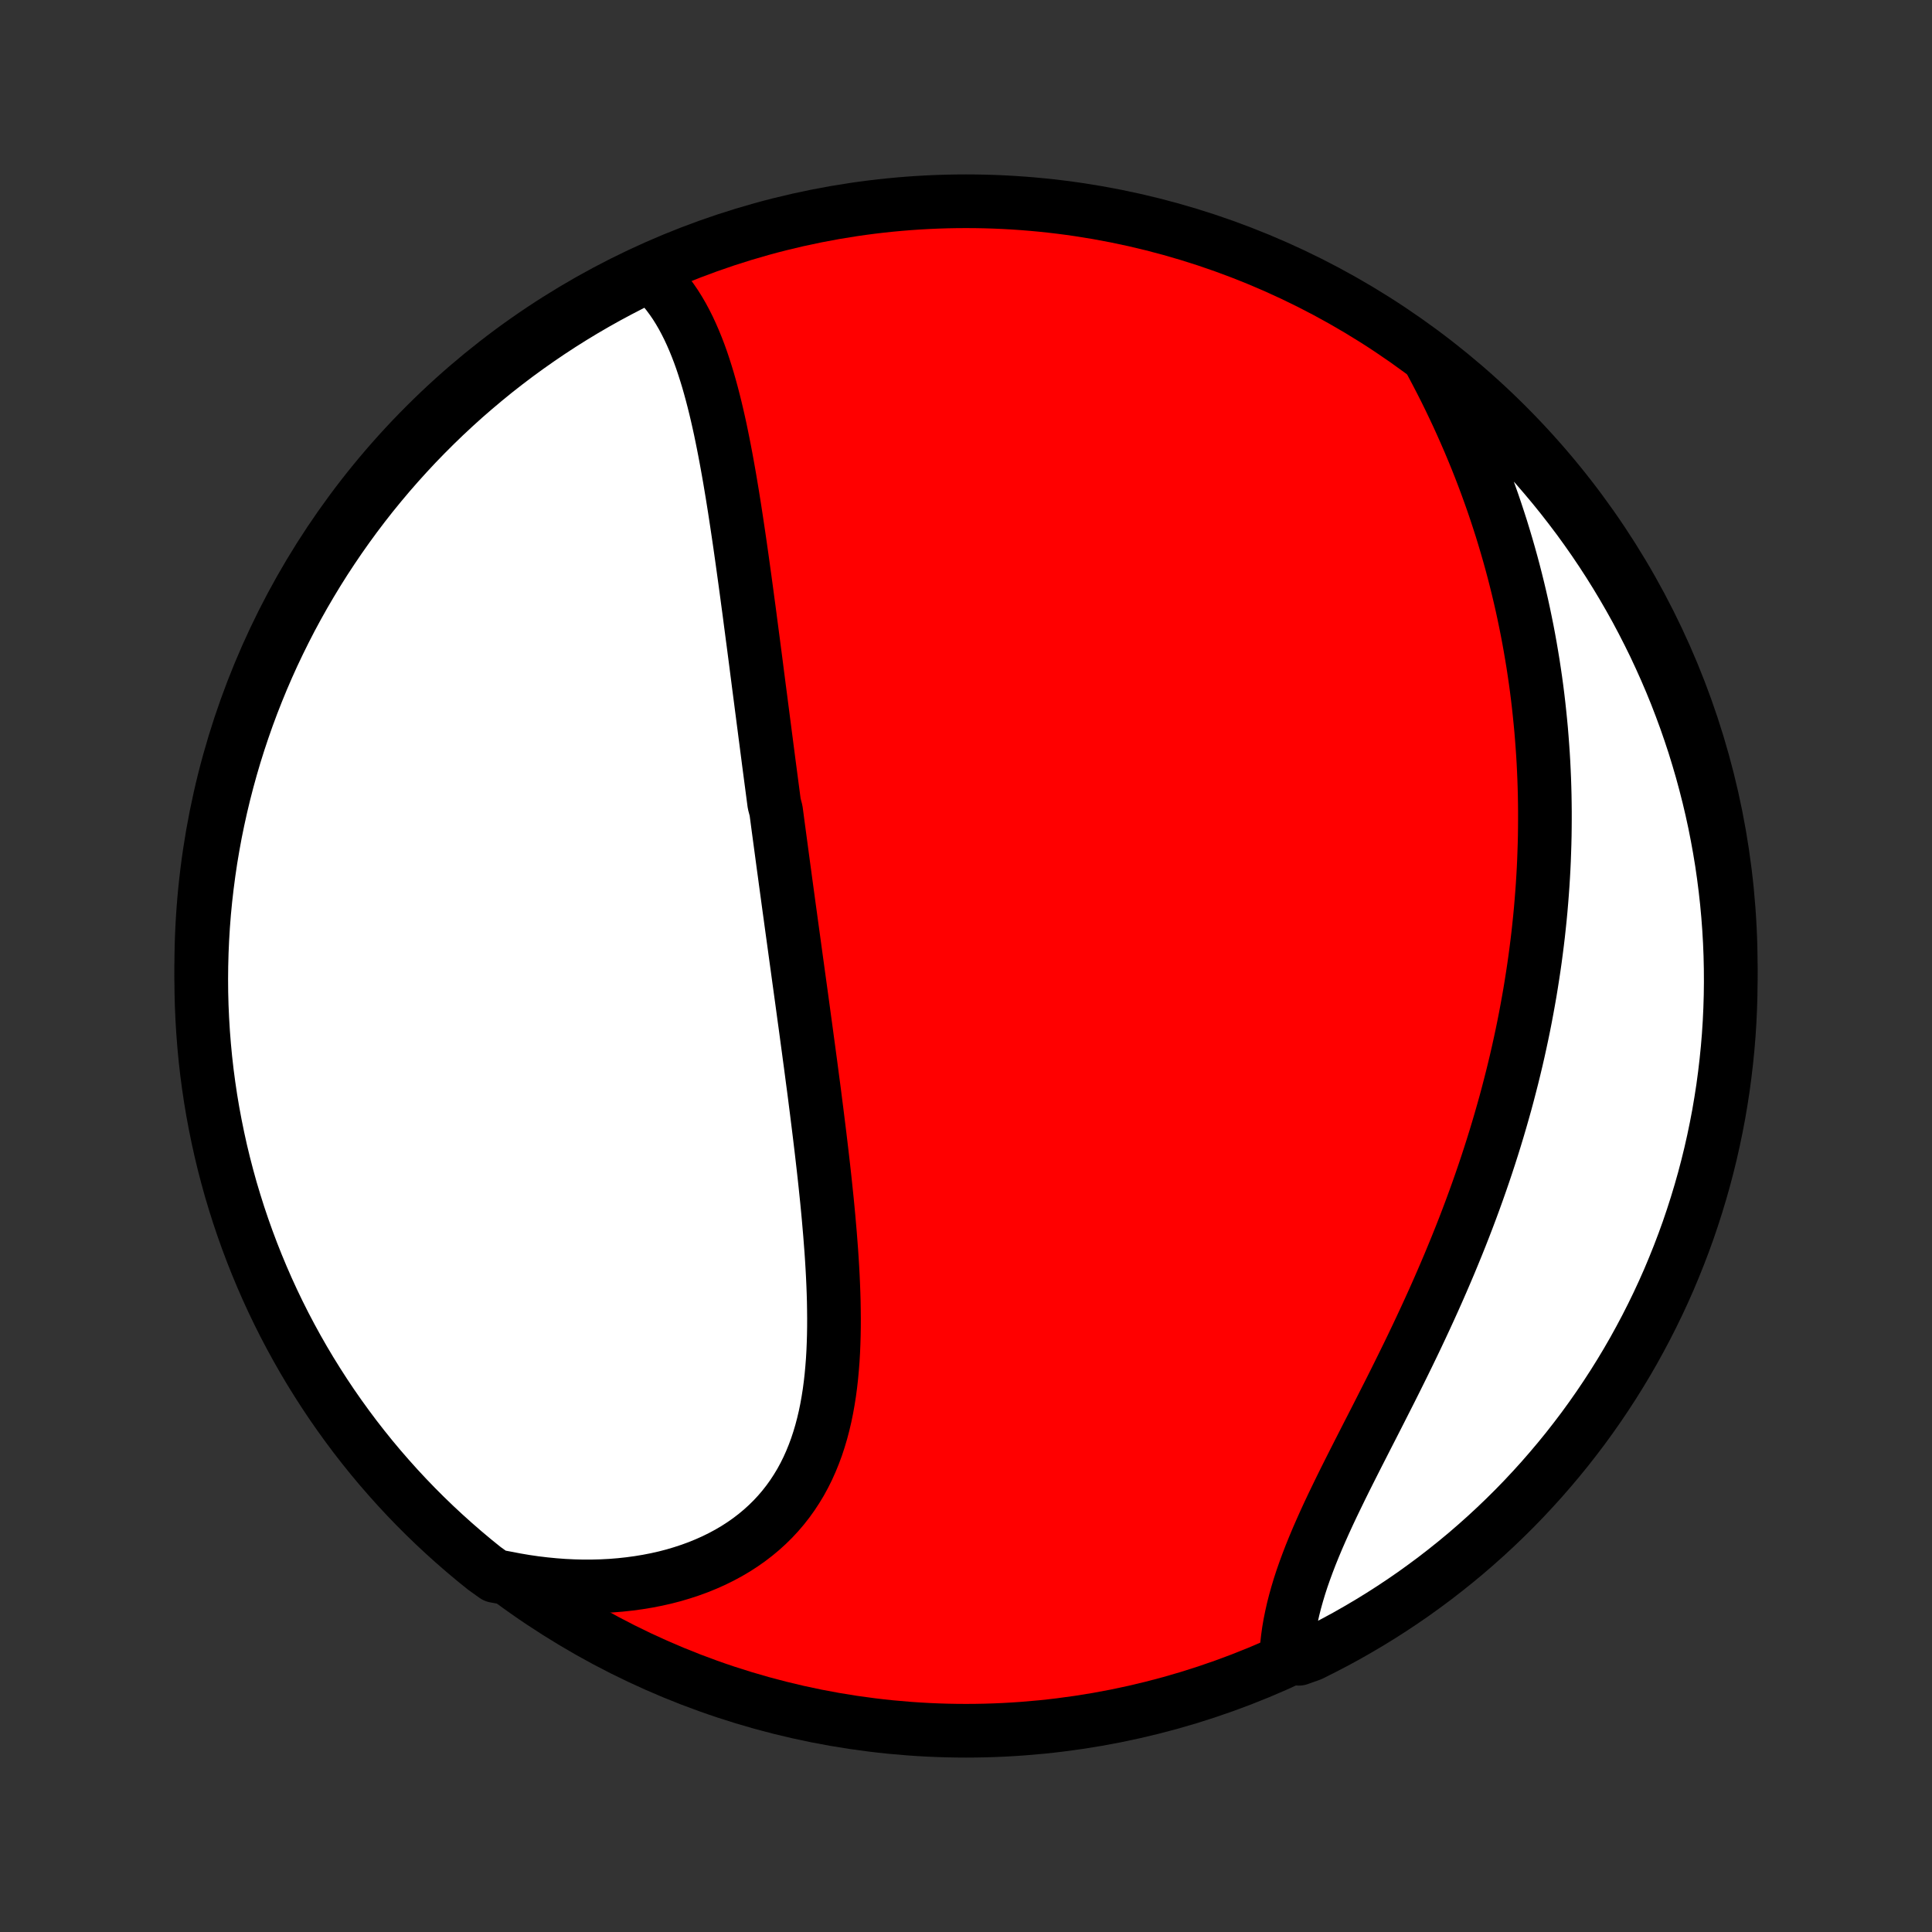 <?xml version="1.0" encoding="utf-8" standalone="no"?>
<!DOCTYPE svg PUBLIC "-//W3C//DTD SVG 1.1//EN"
  "http://www.w3.org/Graphics/SVG/1.1/DTD/svg11.dtd">
<!-- Created with matplotlib (http://matplotlib.org/) -->
<svg height="72pt" version="1.1" viewBox="0 0 72 72" width="72pt" xmlns="http://www.w3.org/2000/svg" xmlns:xlink="http://www.w3.org/1999/xlink">
 <rect x="0" y="0" width="72" height="72" fill="#333333" stroke="none"/>
 <defs>
  <style type="text/css">
*{stroke-linecap:butt;stroke-linejoin:round;}
  </style>
 </defs>
 <g id="figure_1">
  <g id="patch_1">
   <path d="
M0 72
L72 72
L72 0
L0 0
z
" style="fill:none;"/>
  </g>
  <g id="axes_1">
   <g id="PatchCollection_1">
    <defs>
     <path d="
M36 -7.5
C43.558 -7.5 50.808 -10.503 56.153 -15.848
C61.497 -21.192 64.5 -28.442 64.5 -36
C64.5 -43.558 61.497 -50.808 56.153 -56.153
C50.808 -61.497 43.558 -64.5 36 -64.5
C28.442 -64.5 21.192 -61.497 15.848 -56.153
C10.503 -50.808 7.5 -43.558 7.5 -36
C7.5 -28.442 10.503 -21.192 15.848 -15.848
C21.192 -10.503 28.442 -7.5 36 -7.5
z
" id="C0_0_a811fe30f3"/>
     <path d="
M24.212 -61.766
L24.393 -61.597
L24.565 -61.421
L24.729 -61.237
L24.884 -61.046
L25.031 -60.848
L25.171 -60.644
L25.303 -60.433
L25.428 -60.218
L25.547 -59.996
L25.66 -59.771
L25.767 -59.54
L25.869 -59.306
L25.966 -59.068
L26.059 -58.826
L26.147 -58.581
L26.23 -58.333
L26.31 -58.082
L26.387 -57.829
L26.46 -57.573
L26.53 -57.316
L26.597 -57.057
L26.662 -56.796
L26.724 -56.534
L26.784 -56.27
L26.842 -56.006
L26.897 -55.74
L26.951 -55.474
L27.003 -55.207
L27.054 -54.939
L27.103 -54.671
L27.151 -54.403
L27.198 -54.134
L27.243 -53.865
L27.288 -53.596
L27.331 -53.327
L27.374 -53.058
L27.415 -52.79
L27.456 -52.521
L27.496 -52.253
L27.536 -51.984
L27.575 -51.717
L27.613 -51.449
L27.651 -51.182
L27.688 -50.915
L27.725 -50.648
L27.762 -50.382
L27.798 -50.117
L27.834 -49.852
L27.869 -49.587
L27.905 -49.323
L27.94 -49.059
L27.974 -48.795
L28.009 -48.532
L28.043 -48.27
L28.078 -48.008
L28.112 -47.746
L28.146 -47.485
L28.18 -47.224
L28.213 -46.963
L28.247 -46.703
L28.28 -46.443
L28.314 -46.184
L28.348 -45.924
L28.381 -45.665
L28.415 -45.406
L28.448 -45.148
L28.482 -44.889
L28.515 -44.631
L28.549 -44.373
L28.582 -44.115
L28.616 -43.857
L28.649 -43.599
L28.683 -43.341
L28.717 -43.083
L28.751 -42.825
L28.785 -42.567
L28.819 -42.309
L28.853 -42.05
L28.921 -41.792
L28.956 -41.533
L28.99 -41.274
L29.025 -41.014
L29.06 -40.754
L29.095 -40.494
L29.13 -40.233
L29.165 -39.972
L29.2 -39.711
L29.236 -39.449
L29.271 -39.186
L29.307 -38.923
L29.343 -38.659
L29.379 -38.394
L29.415 -38.129
L29.452 -37.863
L29.488 -37.596
L29.525 -37.328
L29.562 -37.06
L29.599 -36.791
L29.636 -36.52
L29.673 -36.249
L29.711 -35.977
L29.748 -35.704
L29.786 -35.429
L29.824 -35.154
L29.862 -34.878
L29.9 -34.6
L29.938 -34.321
L29.976 -34.041
L30.015 -33.76
L30.053 -33.478
L30.091 -33.194
L30.13 -32.91
L30.168 -32.623
L30.207 -32.336
L30.245 -32.047
L30.283 -31.757
L30.322 -31.466
L30.36 -31.173
L30.397 -30.879
L30.435 -30.584
L30.472 -30.287
L30.509 -29.989
L30.546 -29.69
L30.582 -29.389
L30.618 -29.087
L30.653 -28.784
L30.688 -28.48
L30.722 -28.175
L30.755 -27.868
L30.787 -27.561
L30.819 -27.252
L30.849 -26.942
L30.878 -26.632
L30.905 -26.32
L30.932 -26.008
L30.956 -25.695
L30.98 -25.382
L31.001 -25.068
L31.02 -24.754
L31.037 -24.439
L31.051 -24.125
L31.063 -23.81
L31.072 -23.496
L31.077 -23.181
L31.08 -22.868
L31.079 -22.555
L31.074 -22.242
L31.065 -21.931
L31.052 -21.621
L31.034 -21.312
L31.01 -21.005
L30.982 -20.7
L30.948 -20.397
L30.908 -20.096
L30.861 -19.798
L30.808 -19.502
L30.748 -19.21
L30.68 -18.921
L30.605 -18.636
L30.521 -18.354
L30.43 -18.077
L30.329 -17.805
L30.22 -17.537
L30.102 -17.274
L29.974 -17.017
L29.837 -16.765
L29.689 -16.52
L29.532 -16.28
L29.365 -16.047
L29.188 -15.821
L29.001 -15.602
L28.804 -15.39
L28.597 -15.186
L28.38 -14.989
L28.154 -14.801
L27.918 -14.62
L27.673 -14.448
L27.419 -14.284
L27.156 -14.129
L26.885 -13.983
L26.606 -13.845
L26.319 -13.717
L26.025 -13.597
L25.724 -13.487
L25.417 -13.386
L25.104 -13.293
L24.784 -13.21
L24.46 -13.137
L24.131 -13.073
L23.797 -13.018
L23.459 -12.972
L23.118 -12.935
L22.773 -12.907
L22.425 -12.889
L22.075 -12.88
L21.722 -12.879
L21.368 -12.888
L21.012 -12.905
L20.654 -12.932
L20.296 -12.967
L19.937 -13.01
L19.578 -13.062
L19.218 -13.123
L18.859 -13.192
L18.446 -13.269
L18.057 -13.547
L17.673 -13.857
L17.295 -14.174
L16.923 -14.497
L16.556 -14.827
L16.195 -15.163
L15.841 -15.505
L15.492 -15.854
L15.15 -16.209
L14.814 -16.57
L14.485 -16.937
L14.162 -17.309
L13.845 -17.688
L13.536 -18.072
L13.233 -18.461
L12.938 -18.856
L12.649 -19.256
L12.367 -19.661
L12.093 -20.071
L11.826 -20.486
L11.566 -20.905
L11.314 -21.329
L11.069 -21.758
L10.832 -22.191
L10.602 -22.628
L10.38 -23.07
L10.166 -23.515
L9.96 -23.964
L9.762 -24.417
L9.572 -24.873
L9.39 -25.332
L9.216 -25.795
L9.05 -26.261
L8.892 -26.73
L8.743 -27.202
L8.601 -27.676
L8.469 -28.153
L8.344 -28.633
L8.228 -29.114
L8.121 -29.598
L8.022 -30.084
L7.931 -30.571
L7.849 -31.06
L7.776 -31.551
L7.711 -32.043
L7.655 -32.536
L7.608 -33.03
L7.569 -33.526
L7.539 -34.021
L7.517 -34.518
L7.504 -35.015
L7.5 -35.512
L7.505 -36.009
L7.518 -36.507
L7.54 -37.004
L7.57 -37.501
L7.609 -37.998
L7.657 -38.493
L7.714 -38.988
L7.779 -39.483
L7.852 -39.976
L7.935 -40.468
L8.025 -40.958
L8.125 -41.447
L8.233 -41.935
L8.349 -42.42
L8.474 -42.904
L8.607 -43.386
L8.748 -43.865
L8.898 -44.342
L9.056 -44.816
L9.222 -45.288
L9.396 -45.756
L9.579 -46.222
L9.769 -46.685
L9.968 -47.145
L10.174 -47.601
L10.389 -48.053
L10.611 -48.502
L10.84 -48.947
L11.078 -49.388
L11.323 -49.825
L11.576 -50.258
L11.836 -50.687
L12.103 -51.111
L12.378 -51.53
L12.66 -51.945
L12.949 -52.355
L13.245 -52.76
L13.547 -53.159
L13.857 -53.554
L14.174 -53.943
L14.497 -54.327
L14.827 -54.705
L15.163 -55.077
L15.505 -55.444
L15.854 -55.804
L16.209 -56.159
L16.57 -56.508
L16.937 -56.85
L17.309 -57.186
L17.688 -57.515
L18.072 -57.838
L18.461 -58.155
L18.856 -58.464
L19.256 -58.767
L19.661 -59.062
L20.071 -59.351
L20.486 -59.633
L20.905 -59.907
L21.329 -60.174
L21.758 -60.434
L22.191 -60.686
L22.628 -60.931
L23.07 -61.168
L23.515 -61.398
z
" id="C0_1_ebb0eb19a2"/>
     <path d="
M53.353 -58.456
L53.525 -58.132
L53.693 -57.808
L53.858 -57.483
L54.018 -57.158
L54.174 -56.832
L54.327 -56.507
L54.475 -56.181
L54.619 -55.856
L54.76 -55.531
L54.896 -55.206
L55.029 -54.882
L55.158 -54.557
L55.282 -54.234
L55.403 -53.91
L55.52 -53.587
L55.634 -53.265
L55.743 -52.944
L55.849 -52.622
L55.952 -52.302
L56.05 -51.982
L56.145 -51.663
L56.237 -51.344
L56.325 -51.027
L56.41 -50.71
L56.491 -50.393
L56.569 -50.078
L56.644 -49.763
L56.716 -49.448
L56.784 -49.135
L56.849 -48.822
L56.912 -48.509
L56.971 -48.198
L57.027 -47.887
L57.08 -47.576
L57.131 -47.267
L57.178 -46.957
L57.223 -46.649
L57.265 -46.34
L57.304 -46.033
L57.34 -45.726
L57.373 -45.419
L57.404 -45.112
L57.433 -44.807
L57.458 -44.501
L57.481 -44.196
L57.502 -43.891
L57.52 -43.586
L57.535 -43.282
L57.548 -42.977
L57.558 -42.673
L57.566 -42.369
L57.571 -42.065
L57.574 -41.761
L57.574 -41.457
L57.572 -41.153
L57.568 -40.849
L57.561 -40.545
L57.551 -40.241
L57.54 -39.936
L57.526 -39.632
L57.509 -39.327
L57.49 -39.022
L57.468 -38.716
L57.444 -38.41
L57.418 -38.104
L57.389 -37.797
L57.357 -37.49
L57.324 -37.183
L57.287 -36.874
L57.248 -36.566
L57.207 -36.257
L57.163 -35.947
L57.116 -35.636
L57.067 -35.325
L57.016 -35.013
L56.961 -34.7
L56.904 -34.386
L56.845 -34.072
L56.783 -33.757
L56.718 -33.441
L56.65 -33.124
L56.58 -32.806
L56.507 -32.488
L56.431 -32.169
L56.352 -31.848
L56.27 -31.527
L56.186 -31.204
L56.099 -30.881
L56.008 -30.557
L55.915 -30.232
L55.819 -29.906
L55.72 -29.579
L55.618 -29.251
L55.513 -28.922
L55.405 -28.592
L55.294 -28.261
L55.18 -27.93
L55.063 -27.597
L54.943 -27.264
L54.82 -26.93
L54.694 -26.595
L54.565 -26.259
L54.433 -25.923
L54.298 -25.586
L54.16 -25.249
L54.02 -24.911
L53.876 -24.572
L53.73 -24.233
L53.582 -23.894
L53.431 -23.555
L53.277 -23.215
L53.121 -22.875
L52.963 -22.536
L52.803 -22.196
L52.641 -21.857
L52.477 -21.518
L52.311 -21.179
L52.144 -20.841
L51.976 -20.503
L51.807 -20.166
L51.637 -19.831
L51.467 -19.495
L51.297 -19.161
L51.127 -18.828
L50.957 -18.497
L50.789 -18.167
L50.621 -17.838
L50.455 -17.511
L50.291 -17.186
L50.129 -16.863
L49.97 -16.541
L49.815 -16.222
L49.662 -15.905
L49.514 -15.591
L49.37 -15.278
L49.232 -14.969
L49.098 -14.662
L48.97 -14.357
L48.848 -14.056
L48.733 -13.757
L48.624 -13.461
L48.522 -13.169
L48.428 -12.88
L48.342 -12.594
L48.263 -12.311
L48.192 -12.032
L48.13 -11.756
L48.075 -11.484
L48.029 -11.216
L47.992 -10.952
L47.963 -10.691
L47.942 -10.435
L48.404 -10.182
L48.85 -10.341
L49.292 -10.562
L49.73 -10.79
L50.164 -11.025
L50.593 -11.269
L51.019 -11.52
L51.439 -11.778
L51.855 -12.044
L52.266 -12.317
L52.672 -12.597
L53.072 -12.885
L53.468 -13.179
L53.858 -13.481
L54.243 -13.789
L54.623 -14.104
L54.996 -14.426
L55.364 -14.754
L55.726 -15.089
L56.082 -15.43
L56.432 -15.777
L56.776 -16.131
L57.113 -16.491
L57.444 -16.856
L57.768 -17.228
L58.086 -17.605
L58.397 -17.987
L58.701 -18.376
L58.999 -18.769
L59.289 -19.168
L59.572 -19.572
L59.848 -19.981
L60.117 -20.395
L60.378 -20.813
L60.632 -21.236
L60.879 -21.664
L61.117 -22.096
L61.349 -22.533
L61.572 -22.973
L61.788 -23.417
L61.996 -23.866
L62.196 -24.317
L62.387 -24.773
L62.571 -25.232
L62.747 -25.694
L62.915 -26.159
L63.074 -26.628
L63.225 -27.099
L63.368 -27.573
L63.503 -28.049
L63.629 -28.528
L63.747 -29.009
L63.856 -29.492
L63.957 -29.978
L64.05 -30.465
L64.133 -30.953
L64.209 -31.444
L64.275 -31.935
L64.333 -32.428
L64.383 -32.922
L64.424 -33.417
L64.456 -33.913
L64.479 -34.409
L64.494 -34.906
L64.5 -35.404
L64.497 -35.901
L64.486 -36.398
L64.466 -36.896
L64.437 -37.393
L64.4 -37.889
L64.354 -38.385
L64.299 -38.88
L64.236 -39.375
L64.165 -39.868
L64.084 -40.36
L63.995 -40.851
L63.898 -41.341
L63.792 -41.828
L63.677 -42.315
L63.554 -42.798
L63.423 -43.281
L63.283 -43.76
L63.136 -44.238
L62.979 -44.713
L62.815 -45.185
L62.642 -45.654
L62.462 -46.121
L62.273 -46.584
L62.076 -47.044
L61.871 -47.501
L61.659 -47.955
L61.438 -48.404
L61.21 -48.85
L60.975 -49.292
L60.731 -49.73
L60.48 -50.164
L60.222 -50.593
L59.956 -51.019
L59.683 -51.439
L59.403 -51.855
L59.115 -52.266
L58.821 -52.672
L58.519 -53.072
L58.211 -53.468
L57.896 -53.858
L57.574 -54.243
L57.246 -54.623
L56.911 -54.996
L56.57 -55.364
L56.222 -55.726
L55.869 -56.082
L55.509 -56.432
L55.144 -56.776
L54.772 -57.113
L54.395 -57.444
L54.013 -57.768
z
" id="C0_2_2f67a8a1df"/>
    </defs>
    <g clip-path="url(#p1bffca34e9)">
     <use style="fill:#ff0000;stroke:#000000;stroke-width:2.0;" x="0.0" xlink:href="#C0_0_a811fe30f3" y="72.0"/>
    </g>
    <g clip-path="url(#p1bffca34e9)">
     <use style="fill:#ffffff;stroke:#000000;stroke-width:2.0;" x="0.0" xlink:href="#C0_1_ebb0eb19a2" y="72.0"/>
    </g>
    <g clip-path="url(#p1bffca34e9)">
     <use style="fill:#ffffff;stroke:#000000;stroke-width:2.0;" x="0.0" xlink:href="#C0_2_2f67a8a1df" y="72.0"/>
    </g>
   </g>
  </g>
 </g>
 <defs>
  <clipPath id="p1bffca34e9">
   <rect height="72.0" width="72.0" x="0.0" y="0.0"/>
  </clipPath>
 </defs>
</svg>
